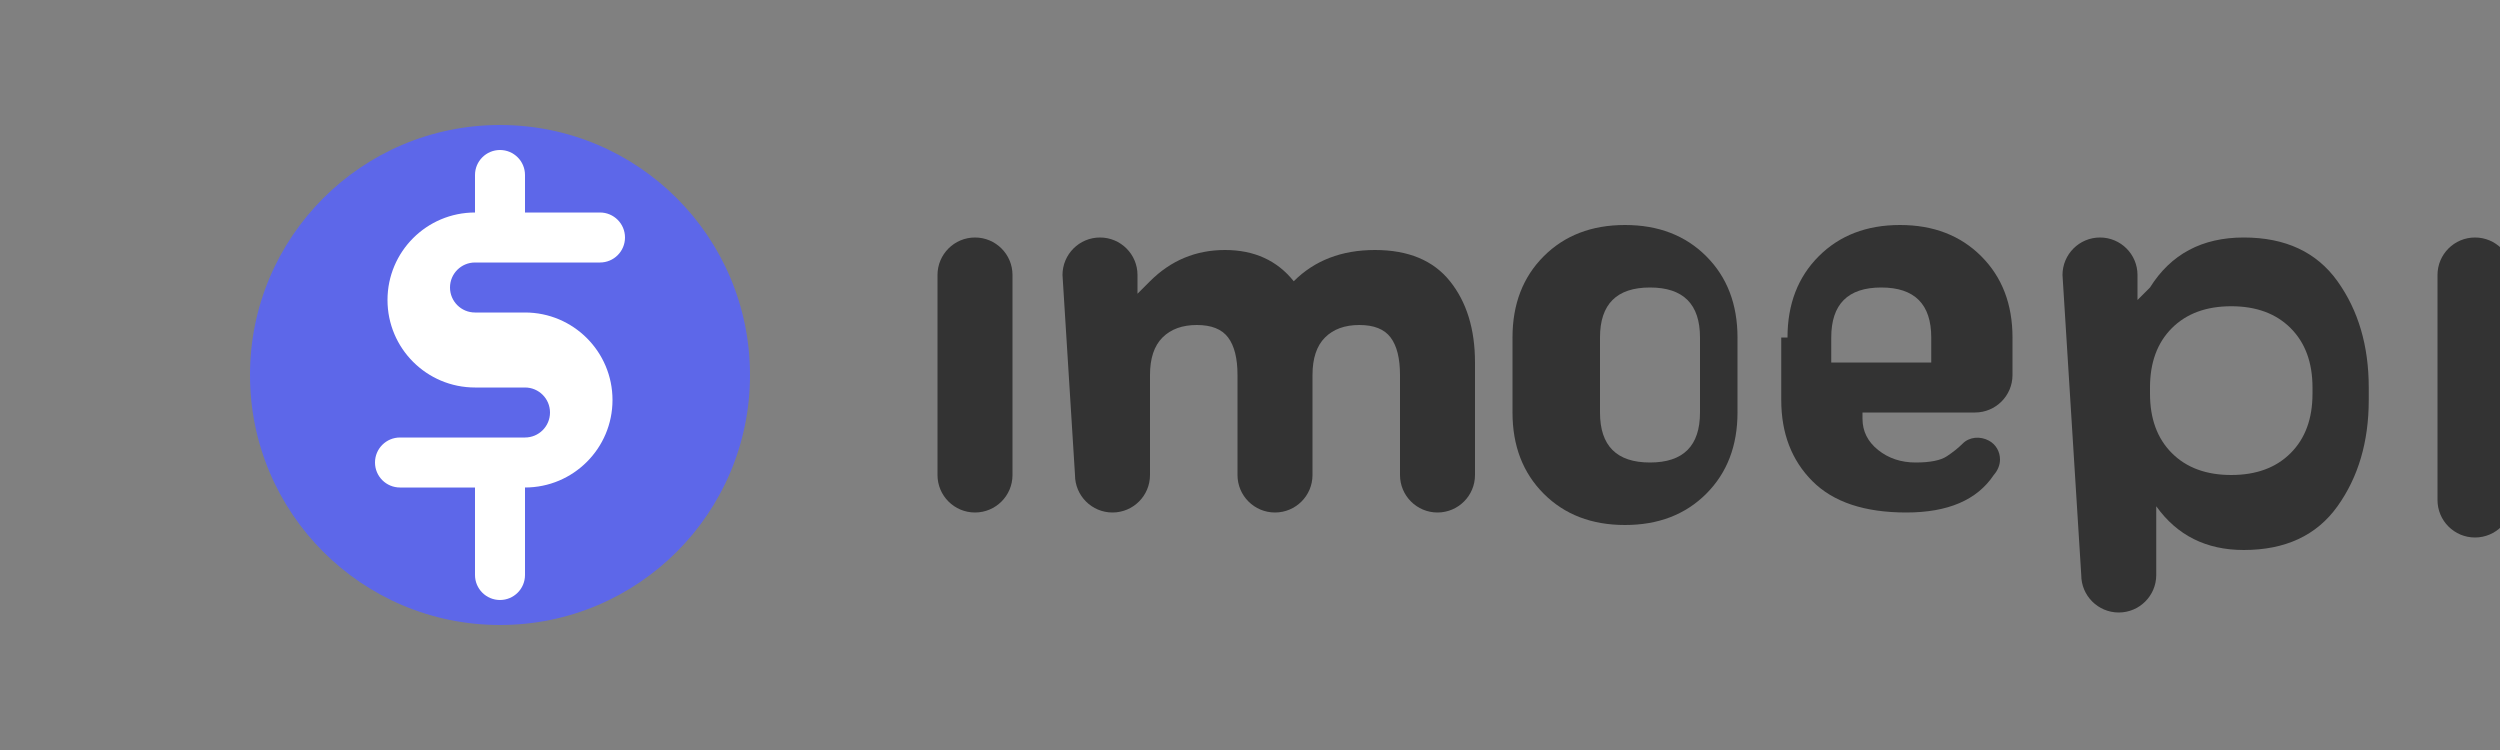 <svg width="200" height="60" viewBox="0 0 200 60" fill="none" xmlns="http://www.w3.org/2000/svg">
  <rect x="0" y="0" width="200" height="60" fill="#808080" stroke="none"/>
  <!-- Fond du logo -->
  <rect width="200" height="60" rx="10" fill="none"/>
  
  <!-- Cercle pour le symbole de paiement -->
  <circle cx="40" cy="30" r="20" fill="#5D67E9"/>
  
  <!-- Symbole $ stylisé -->
  <path d="M40 12C38.895 12 38 12.895 38 14V17C34.134 17 31 20.134 31 24C31 27.866 34.134 31 38 31H42C43.105 31 44 31.895 44 33C44 34.105 43.105 35 42 35H32C30.895 35 30 35.895 30 37C30 38.105 30.895 39 32 39H38V46C38 47.105 38.895 48 40 48C41.105 48 42 47.105 42 46V39C45.866 39 49 35.866 49 32C49 28.134 45.866 25 42 25H38C36.895 25 36 24.105 36 23C36 21.895 36.895 21 38 21H48C49.105 21 50 20.105 50 19C50 17.895 49.105 17 48 17H42V14C42 12.895 41.105 12 40 12Z" fill="white"/>
  
  <!-- Texte UniPesa -->
  <path d="M75 22C75 20.343 76.343 19 78 19C79.657 19 81 20.343 81 22V38C81 39.657 79.657 41 78 41C76.343 41 75 39.657 75 38V22Z" fill="#333333"/>
  <path d="M85 22C85 20.343 86.343 19 88 19C89.657 19 91 20.343 91 22V23.5L92 22.5C93.667 20.833 95.667 20 98 20C100.333 20 102.167 20.833 103.5 22.5C105.167 20.833 107.333 20 110 20C112.667 20 114.667 20.833 116 22.5C117.333 24.167 118 26.333 118 29V38C118 39.657 116.657 41 115 41C113.343 41 112 39.657 112 38V30C112 28.667 111.75 27.667 111.25 27C110.75 26.333 109.917 26 108.75 26C107.583 26 106.667 26.333 106 27C105.333 27.667 105 28.667 105 30V38C105 39.657 103.657 41 102 41C100.343 41 99 39.657 99 38V30C99 28.667 98.75 27.667 98.25 27C97.75 26.333 96.917 26 95.75 26C94.583 26 93.667 26.333 93 27C92.333 27.667 92 28.667 92 30V38C92 39.657 90.657 41 89 41C87.343 41 86 39.657 86 38L85 22Z" fill="#333333"/>
  <path d="M121 27C121 24.333 121.833 22.167 123.5 20.5C125.167 18.833 127.333 18 130 18C132.667 18 134.833 18.833 136.5 20.5C138.167 22.167 139 24.333 139 27V33C139 35.667 138.167 37.833 136.5 39.5C134.833 41.167 132.667 42 130 42C127.333 42 125.167 41.167 123.5 39.5C121.833 37.833 121 35.667 121 33V27ZM128 33C128 34.333 128.333 35.333 129 36C129.667 36.667 130.667 37 132 37C133.333 37 134.333 36.667 135 36C135.667 35.333 136 34.333 136 33V27C136 25.667 135.667 24.667 135 24C134.333 23.333 133.333 23 132 23C130.667 23 129.667 23.333 129 24C128.333 24.667 128 25.667 128 27V33Z" fill="#333333"/>
  <path d="M143 27C143 24.333 143.833 22.167 145.5 20.5C147.167 18.833 149.333 18 152 18C154.667 18 156.833 18.833 158.5 20.5C160.167 22.167 161 24.333 161 27V30C161 31.657 159.657 33 158 33H149V33.5C149 34.5 149.417 35.333 150.25 36C151.083 36.667 152.083 37 153.25 37C154.417 37 155.25 36.833 155.75 36.5C156.25 36.167 156.667 35.833 157 35.5C157.549 34.939 158.42 34.875 159.117 35.254C159.65 35.54 160 36.105 160 36.759C160 37.194 159.827 37.629 159.5 38C158.167 40 155.833 41 152.5 41C149.167 41 146.667 40.167 145 38.5C143.333 36.833 142.5 34.667 142.5 32V27H143ZM149 29H154.5V27C154.5 25.667 154.167 24.667 153.5 24C152.833 23.333 151.833 23 150.5 23C149.167 23 148.167 23.333 147.5 24C146.833 24.667 146.5 25.667 146.5 27V29H149Z" fill="#333333"/>
  <path d="M165 22C165 20.343 166.343 19 168 19C169.657 19 171 20.343 171 22V24L172 23C173.667 20.333 176.167 19 179.5 19C182.833 19 185.333 20.167 187 22.5C188.667 24.833 189.5 27.667 189.5 31V32C189.5 35.333 188.667 38.167 187 40.5C185.333 42.833 182.833 44 179.5 44C176.5 44 174.167 42.833 172.5 40.5V46C172.5 47.657 171.157 49 169.5 49C167.843 49 166.5 47.657 166.5 46L165 22ZM172 31.5C172 33.5 172.583 35.083 173.75 36.25C174.917 37.417 176.5 38 178.5 38C180.5 38 182.083 37.417 183.25 36.25C184.417 35.083 185 33.5 185 31.5V31C185 29 184.417 27.417 183.25 26.25C182.083 25.083 180.5 24.5 178.5 24.5C176.5 24.5 174.917 25.083 173.75 26.25C172.583 27.417 172 29 172 31V31.5Z" fill="#333333"/>
  <path d="M195 40V22C195 20.343 196.343 19 198 19C199.657 19 201 20.343 201 22V40C201 41.657 199.657 43 198 43C196.343 43 195 41.657 195 40Z" fill="#333333"/>
</svg>